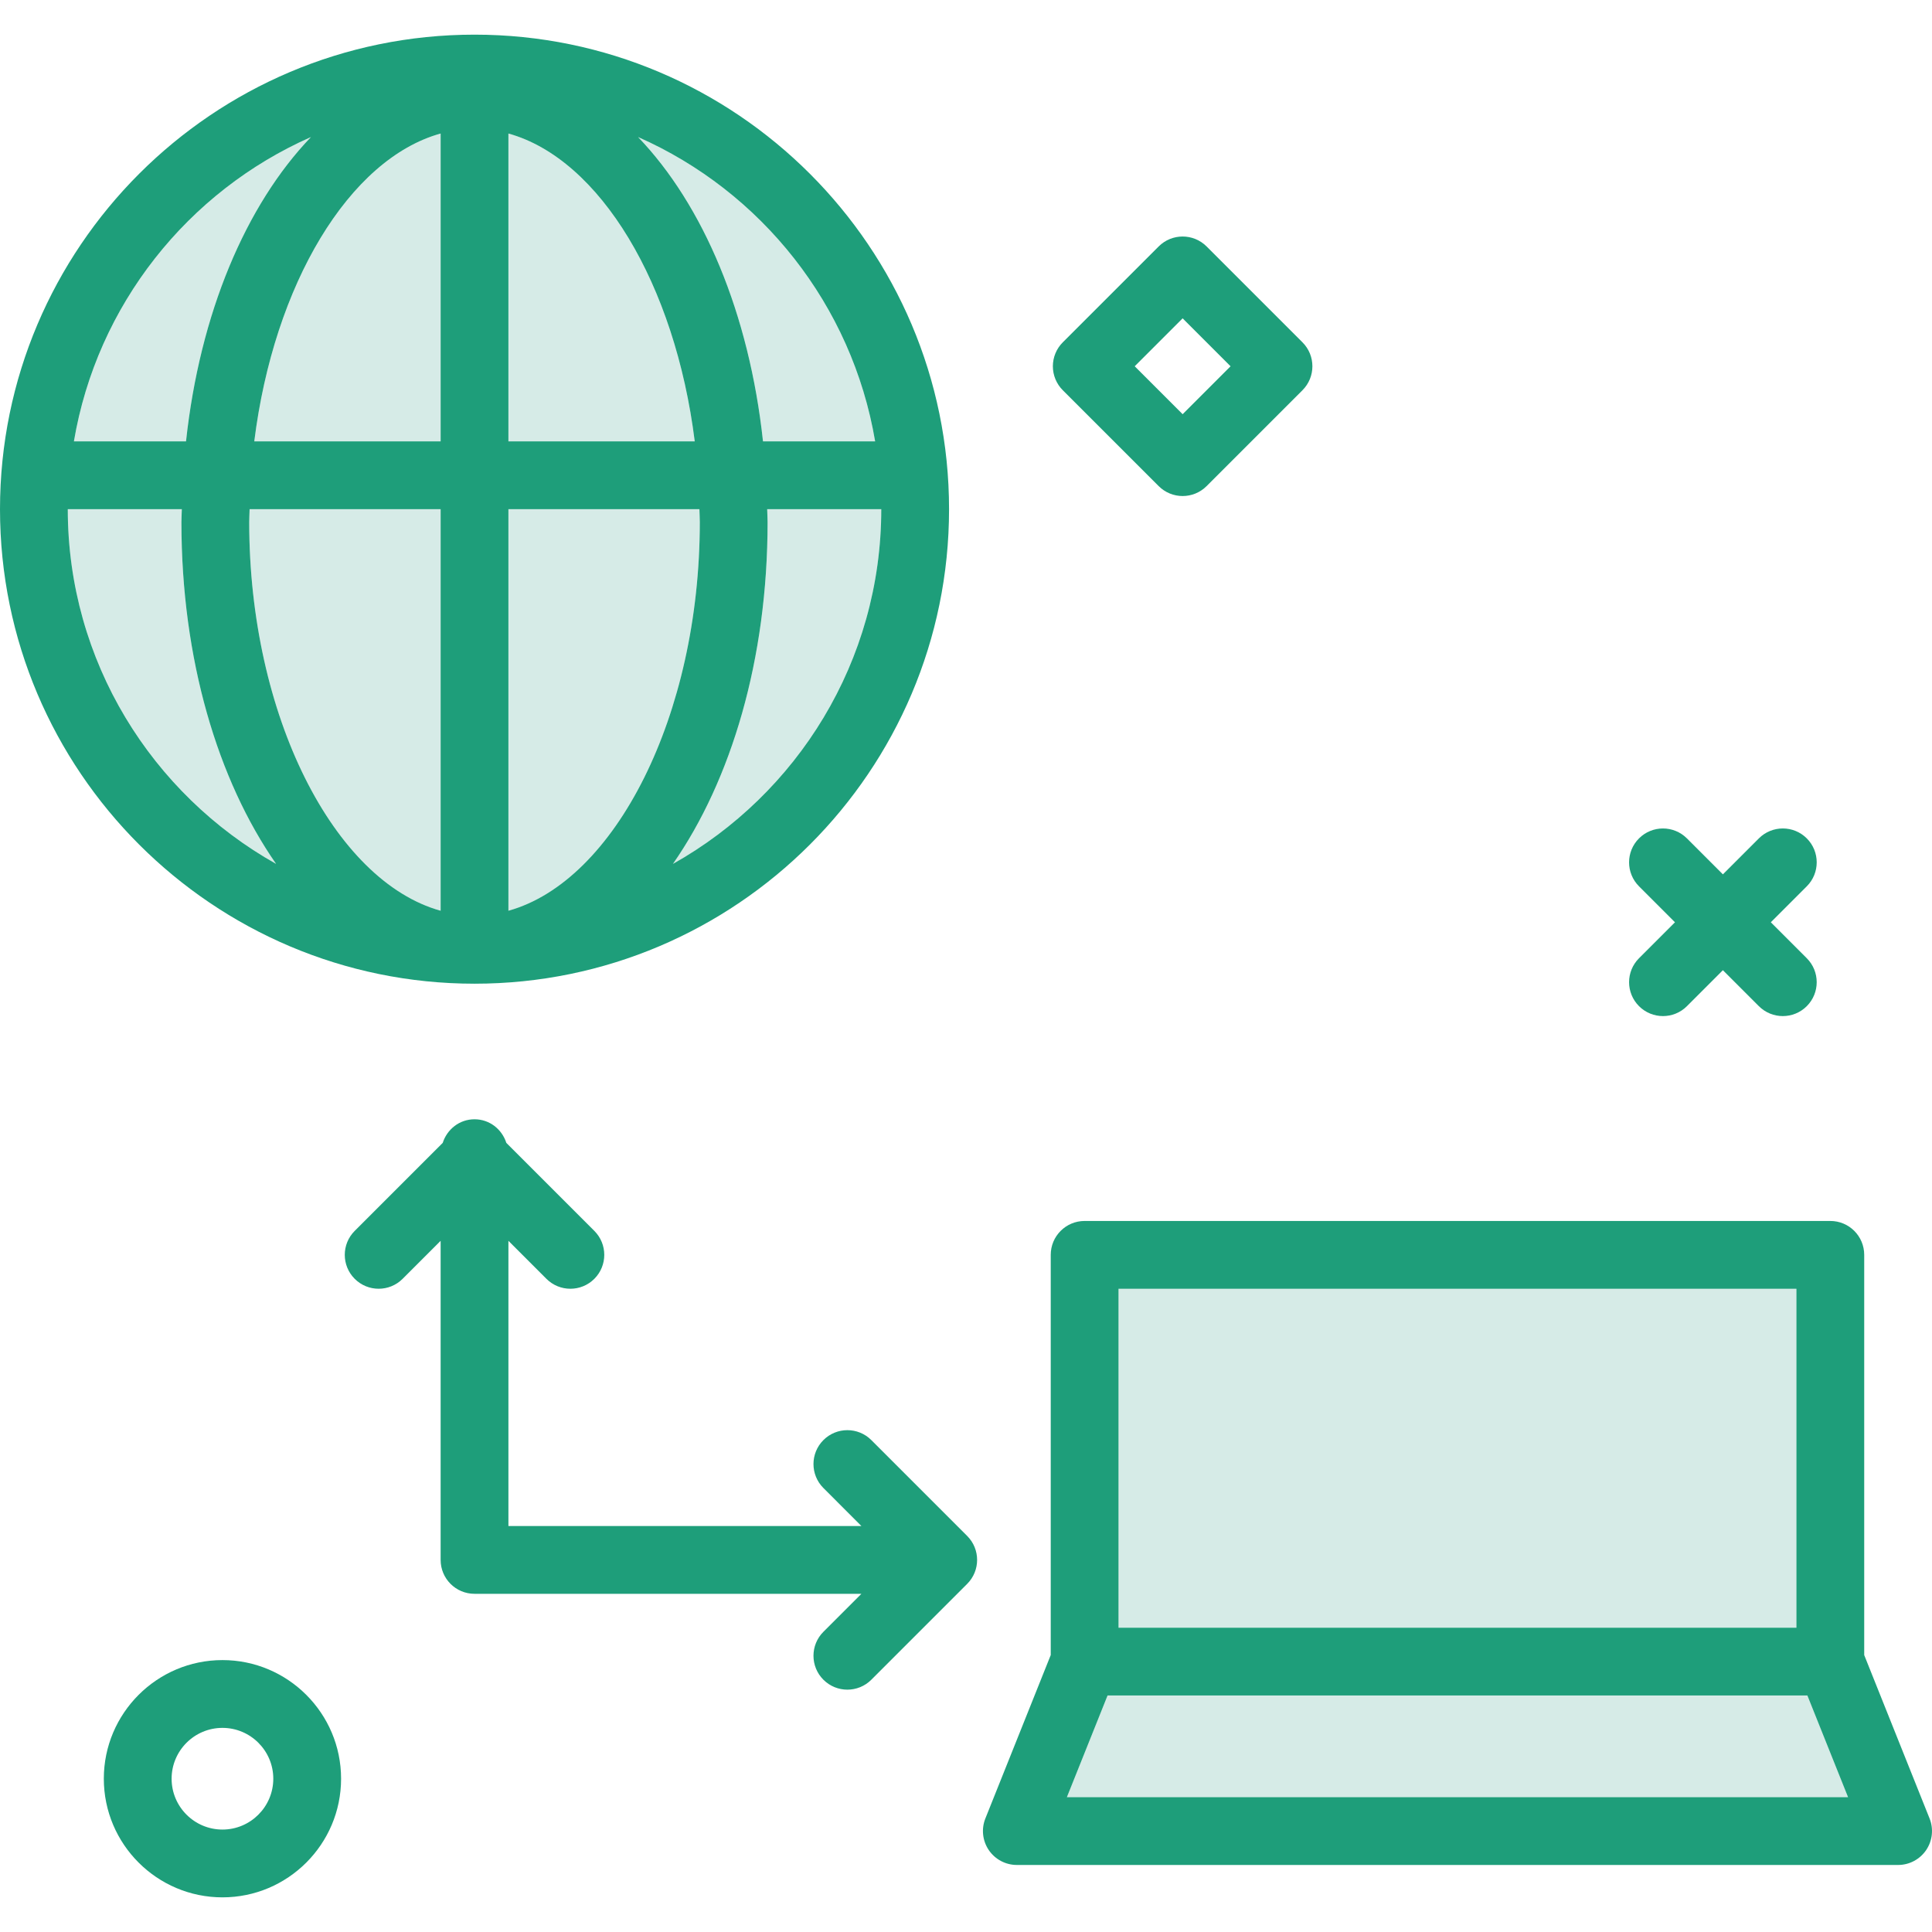 <!DOCTYPE svg PUBLIC "-//W3C//DTD SVG 1.1//EN" "http://www.w3.org/Graphics/SVG/1.1/DTD/svg11.dtd">
<!-- Uploaded to: SVG Repo, www.svgrepo.com, Transformed by: SVG Repo Mixer Tools -->
<svg xmlns="http://www.w3.org/2000/svg" xmlns:xlink="http://www.w3.org/1999/xlink" version="1.1" id="internetconnection" viewBox="0 0 228 219.822" enable-background="new 0 0 228 219.822" xml:space="preserve" width="800px" height="800px" fill="#000000">
<g id="SVGRepo_bgCarrier" stroke-width="0"/>
<g id="SVGRepo_tracerCarrier" stroke-linecap="round" stroke-linejoin="round"/>
<g id="SVGRepo_iconCarrier"> <g> <path fill="#d6ebe7" d="M90.586,57.531c0,16.169-4.285,30.438-11.169,40.33C94.066,89.633,104,73.965,104,56H90.538 C90.547,56.514,90.586,57.013,90.586,57.531z"/> <path fill="#d6ebe7" d="M90.044,48h13.233c-2.719-16.108-13.451-29.506-27.975-35.915 C83.001,20.111,88.415,32.907,90.044,48z"/> <path fill="#d6ebe7" d="M52,48V11.669C41.205,14.665,32.322,29.451,30.007,48H52z"/> <path fill="#d6ebe7" d="M21.952,48c1.63-15.092,7.045-27.888,14.743-35.914C22.172,18.496,11.442,31.893,8.722,48 H21.952z"/> <path fill="#d6ebe7" d="M60,11.669V48h21.989C79.674,29.451,70.793,14.666,60,11.669z"/> <path fill="#d6ebe7" d="M60,103.389c12.589-3.496,22.586-23.046,22.586-45.858c0-0.516-0.036-1.019-0.046-1.531H60 V103.389z"/> <path fill="#d6ebe7" d="M52,103.389V56H29.456c-0.01,0.512-0.046,1.015-0.046,1.531 C29.41,80.344,39.407,99.894,52,103.389z"/> <path fill="#d6ebe7" d="M21.41,57.531c0-0.518,0.039-1.017,0.048-1.531H8c0,17.964,9.933,33.631,24.58,41.859 C25.696,87.967,21.41,73.699,21.41,57.531z"/> <rect x="132" y="148" fill="#d6ebe7" width="80" height="40"/> <polygon fill="#d6ebe7" points="130.707,196 125.906,208 218.094,208 213.293,196 "/> <path fill="#1e9e7a" d="M112,56c0-30.879-25.121-56-56-56S0,25.121,0,56s25.121,56,56,56S112,86.879,112,56z M29.456,56H52 v47.389c-12.592-3.495-22.59-23.046-22.59-45.858C29.41,57.015,29.446,56.513,29.456,56z M82.586,57.531 c0,22.812-9.997,42.362-22.586,45.858V56h22.54C82.55,56.513,82.586,57.015,82.586,57.531z M60,48V11.669 C70.793,14.666,79.674,29.451,81.989,48H60z M52,11.669V48H30.007C32.322,29.451,41.205,14.665,52,11.669z M79.416,97.861c6.885-9.892,11.169-24.16,11.169-40.33c0-0.518-0.039-1.017-0.048-1.531H104 C104,73.965,94.066,89.633,79.416,97.861z M103.278,48H90.044c-1.629-15.093-7.044-27.889-14.742-35.915 C89.827,18.494,100.558,31.892,103.278,48z M36.695,12.086C28.997,20.112,23.582,32.908,21.952,48H8.722 C11.442,31.893,22.172,18.496,36.695,12.086z M8,56h13.458c-0.009,0.514-0.048,1.013-0.048,1.531 c0,16.168,4.285,30.436,11.17,40.328C17.933,89.631,8,73.964,8,56z"/> <path fill="#1e9e7a" d="M227.715,210.516L220,191.228V144c0-2.211-1.789-4-4-4h-88c-2.211,0-4,1.789-4,4v47.228 l-7.715,19.287c-0.492,1.23-0.34,2.629,0.402,3.727C117.434,215.34,118.672,216,120,216h104 c1.328,0,2.566-0.66,3.312-1.758C228.055,213.144,228.207,211.746,227.715,210.516z M132,148h80v40h-80V148z M125.906,208l4.801-12h82.586l4.801,12H125.906z"/> <path fill="#1e9e7a" d="M102.828,165.859c-1.562-1.562-4.094-1.562-5.656,0s-1.562,4.094,0,5.656L101.656,176H60 v-33.656l4.484,4.484C65.266,147.609,66.289,148,67.312,148s2.047-0.391,2.828-1.172 c1.562-1.562,1.562-4.094,0-5.656l-10.385-10.385C59.236,129.18,57.781,128,56,128 c-1.78,0-3.236,1.18-3.755,2.786l-10.386,10.386c-1.562,1.562-1.562,4.094,0,5.656s4.094,1.562,5.656,0 L52,142.344V180c0,2.211,1.789,4,4,4h45.656l-4.484,4.484c-1.562,1.562-1.562,4.094,0,5.656 c0.781,0.781,1.805,1.172,2.828,1.172s2.047-0.391,2.828-1.172l11.312-11.312c1.562-1.562,1.562-4.094,0-5.656 L102.828,165.859z"/> </g> <path fill="#1e9e7a" d="M196.252,115.822c-1.023,0-2.048-0.391-2.828-1.172c-1.562-1.562-1.562-4.095,0-5.656 l14.143-14.143c1.56-1.562,4.096-1.562,5.656,0c1.562,1.562,1.562,4.095,0,5.656l-14.143,14.143 C198.3,115.432,197.275,115.822,196.252,115.822z"/> <path fill="#1e9e7a" d="M210.394,115.822c-1.023,0-2.047-0.391-2.828-1.172l-14.143-14.142 c-1.562-1.562-1.562-4.095,0-5.656c1.56-1.562,4.094-1.562,5.656,0l14.143,14.142 c1.562,1.562,1.562,4.095,0,5.656C212.442,115.432,211.418,115.822,210.394,115.822z"/> <path fill="#1e9e7a" d="M26.252,219.822c-7.72,0-14-6.28-14-14s6.28-14,14-14s14,6.28,14,14 S33.972,219.822,26.252,219.822z M26.252,199.822c-3.309,0-6,2.691-6,6s2.691,6,6,6s6-2.691,6-6 S29.561,199.822,26.252,199.822z"/> <path fill="#1e9e7a" d="M139.566,54.449c-1.023,0-2.047-0.391-2.828-1.172l-11.315-11.313 c-0.75-0.75-1.172-1.768-1.172-2.828s0.422-2.078,1.172-2.828l11.315-11.313c1.562-1.562,4.094-1.562,5.656,0 l11.313,11.313c1.562,1.562,1.562,4.095,0,5.656l-11.313,11.313C141.614,54.059,140.59,54.449,139.566,54.449z M133.909,39.136l5.657,5.657l5.656-5.657l-5.656-5.657L133.909,39.136z"/> </g>
</svg>